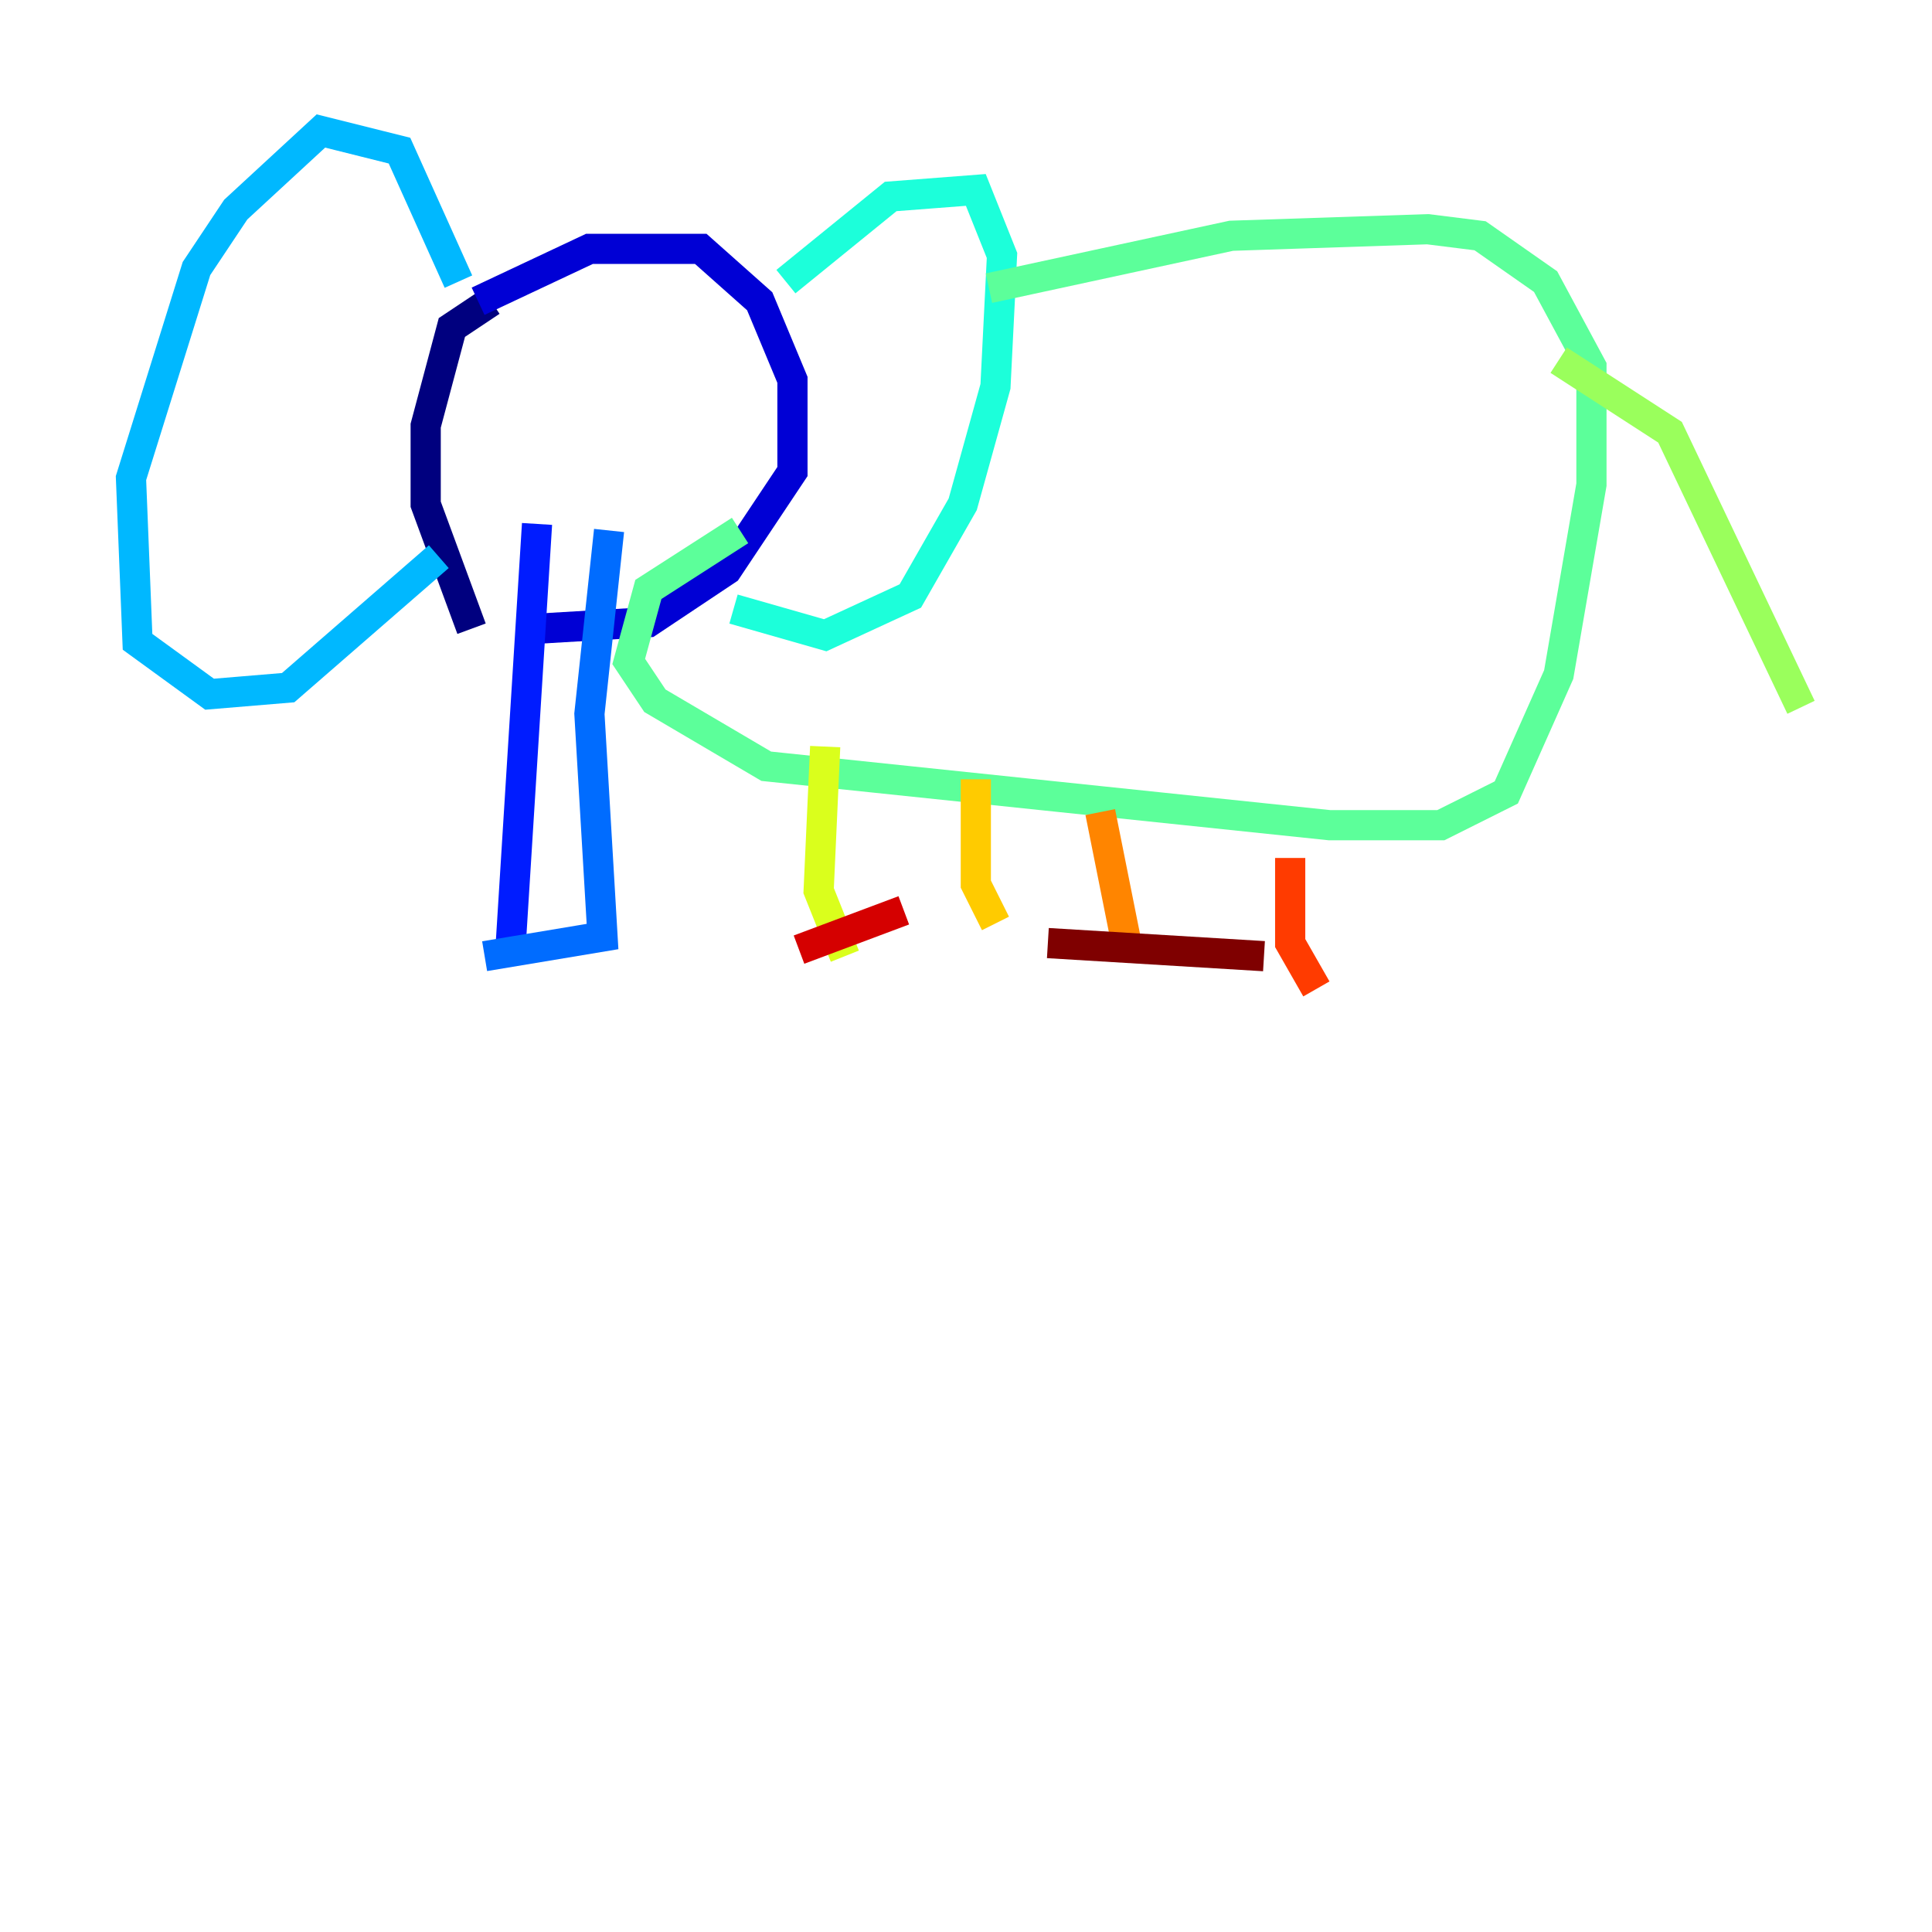 <?xml version="1.0" encoding="utf-8" ?>
<svg baseProfile="tiny" height="128" version="1.2" viewBox="0,0,128,128" width="128" xmlns="http://www.w3.org/2000/svg" xmlns:ev="http://www.w3.org/2001/xml-events" xmlns:xlink="http://www.w3.org/1999/xlink"><defs /><polyline fill="none" points="32.542,19.959 29.939,21.695 28.203,28.203 28.203,33.41 31.241,41.654" stroke="#00007f" stroke-width="2" /><polyline fill="none" points="31.675,19.959 39.051,16.488 46.427,16.488 50.332,19.959 52.502,25.166 52.502,31.241 48.163,37.749 42.956,41.22 35.58,41.654" stroke="#0000d5" stroke-width="2" /><polyline fill="none" points="35.58,34.712 33.844,62.481" stroke="#001cff" stroke-width="2" /><polyline fill="none" points="40.352,35.146 39.051,47.295 39.919,62.047 32.108,63.349" stroke="#006cff" stroke-width="2" /><polyline fill="none" points="30.373,18.658 26.468,9.98 21.261,8.678 15.62,13.885 13.017,17.79 8.678,31.675 9.112,42.522 13.885,45.993 19.091,45.559 29.071,36.881" stroke="#00b8ff" stroke-width="2" /><polyline fill="none" points="52.068,18.658 59.01,13.017 64.651,12.583 66.386,16.922 65.953,25.6 63.783,33.41 60.312,39.485 54.671,42.088 48.597,40.352" stroke="#1cffda" stroke-width="2" /><polyline fill="none" points="65.519,19.091 81.573,15.62 94.59,15.186 98.061,15.62 102.4,18.658 105.437,24.298 105.437,32.108 103.268,44.691 99.797,52.502 95.458,54.671 88.081,54.671 50.766,50.766 43.39,46.427 41.654,43.824 42.956,39.051 49.031,35.146" stroke="#5cff9a" stroke-width="2" /><polyline fill="none" points="103.268,23.864 110.644,28.637 119.322,46.861" stroke="#9aff5c" stroke-width="2" /><polyline fill="none" points="54.671,49.464 54.237,59.01 55.973,63.349" stroke="#daff1c" stroke-width="2" /><polyline fill="none" points="64.651,51.634 64.651,58.576 65.953,61.18" stroke="#ffcb00" stroke-width="2" /><polyline fill="none" points="72.895,53.803 74.63,62.481" stroke="#ff8500" stroke-width="2" /><polyline fill="none" points="85.478,56.841 85.478,62.481 87.214,65.519" stroke="#ff3b00" stroke-width="2" /><polyline fill="none" points="52.936,62.915 59.878,60.312" stroke="#d50000" stroke-width="2" /><polyline fill="none" points="69.424,62.481 83.742,63.349" stroke="#7f0000" stroke-width="2" /></svg>